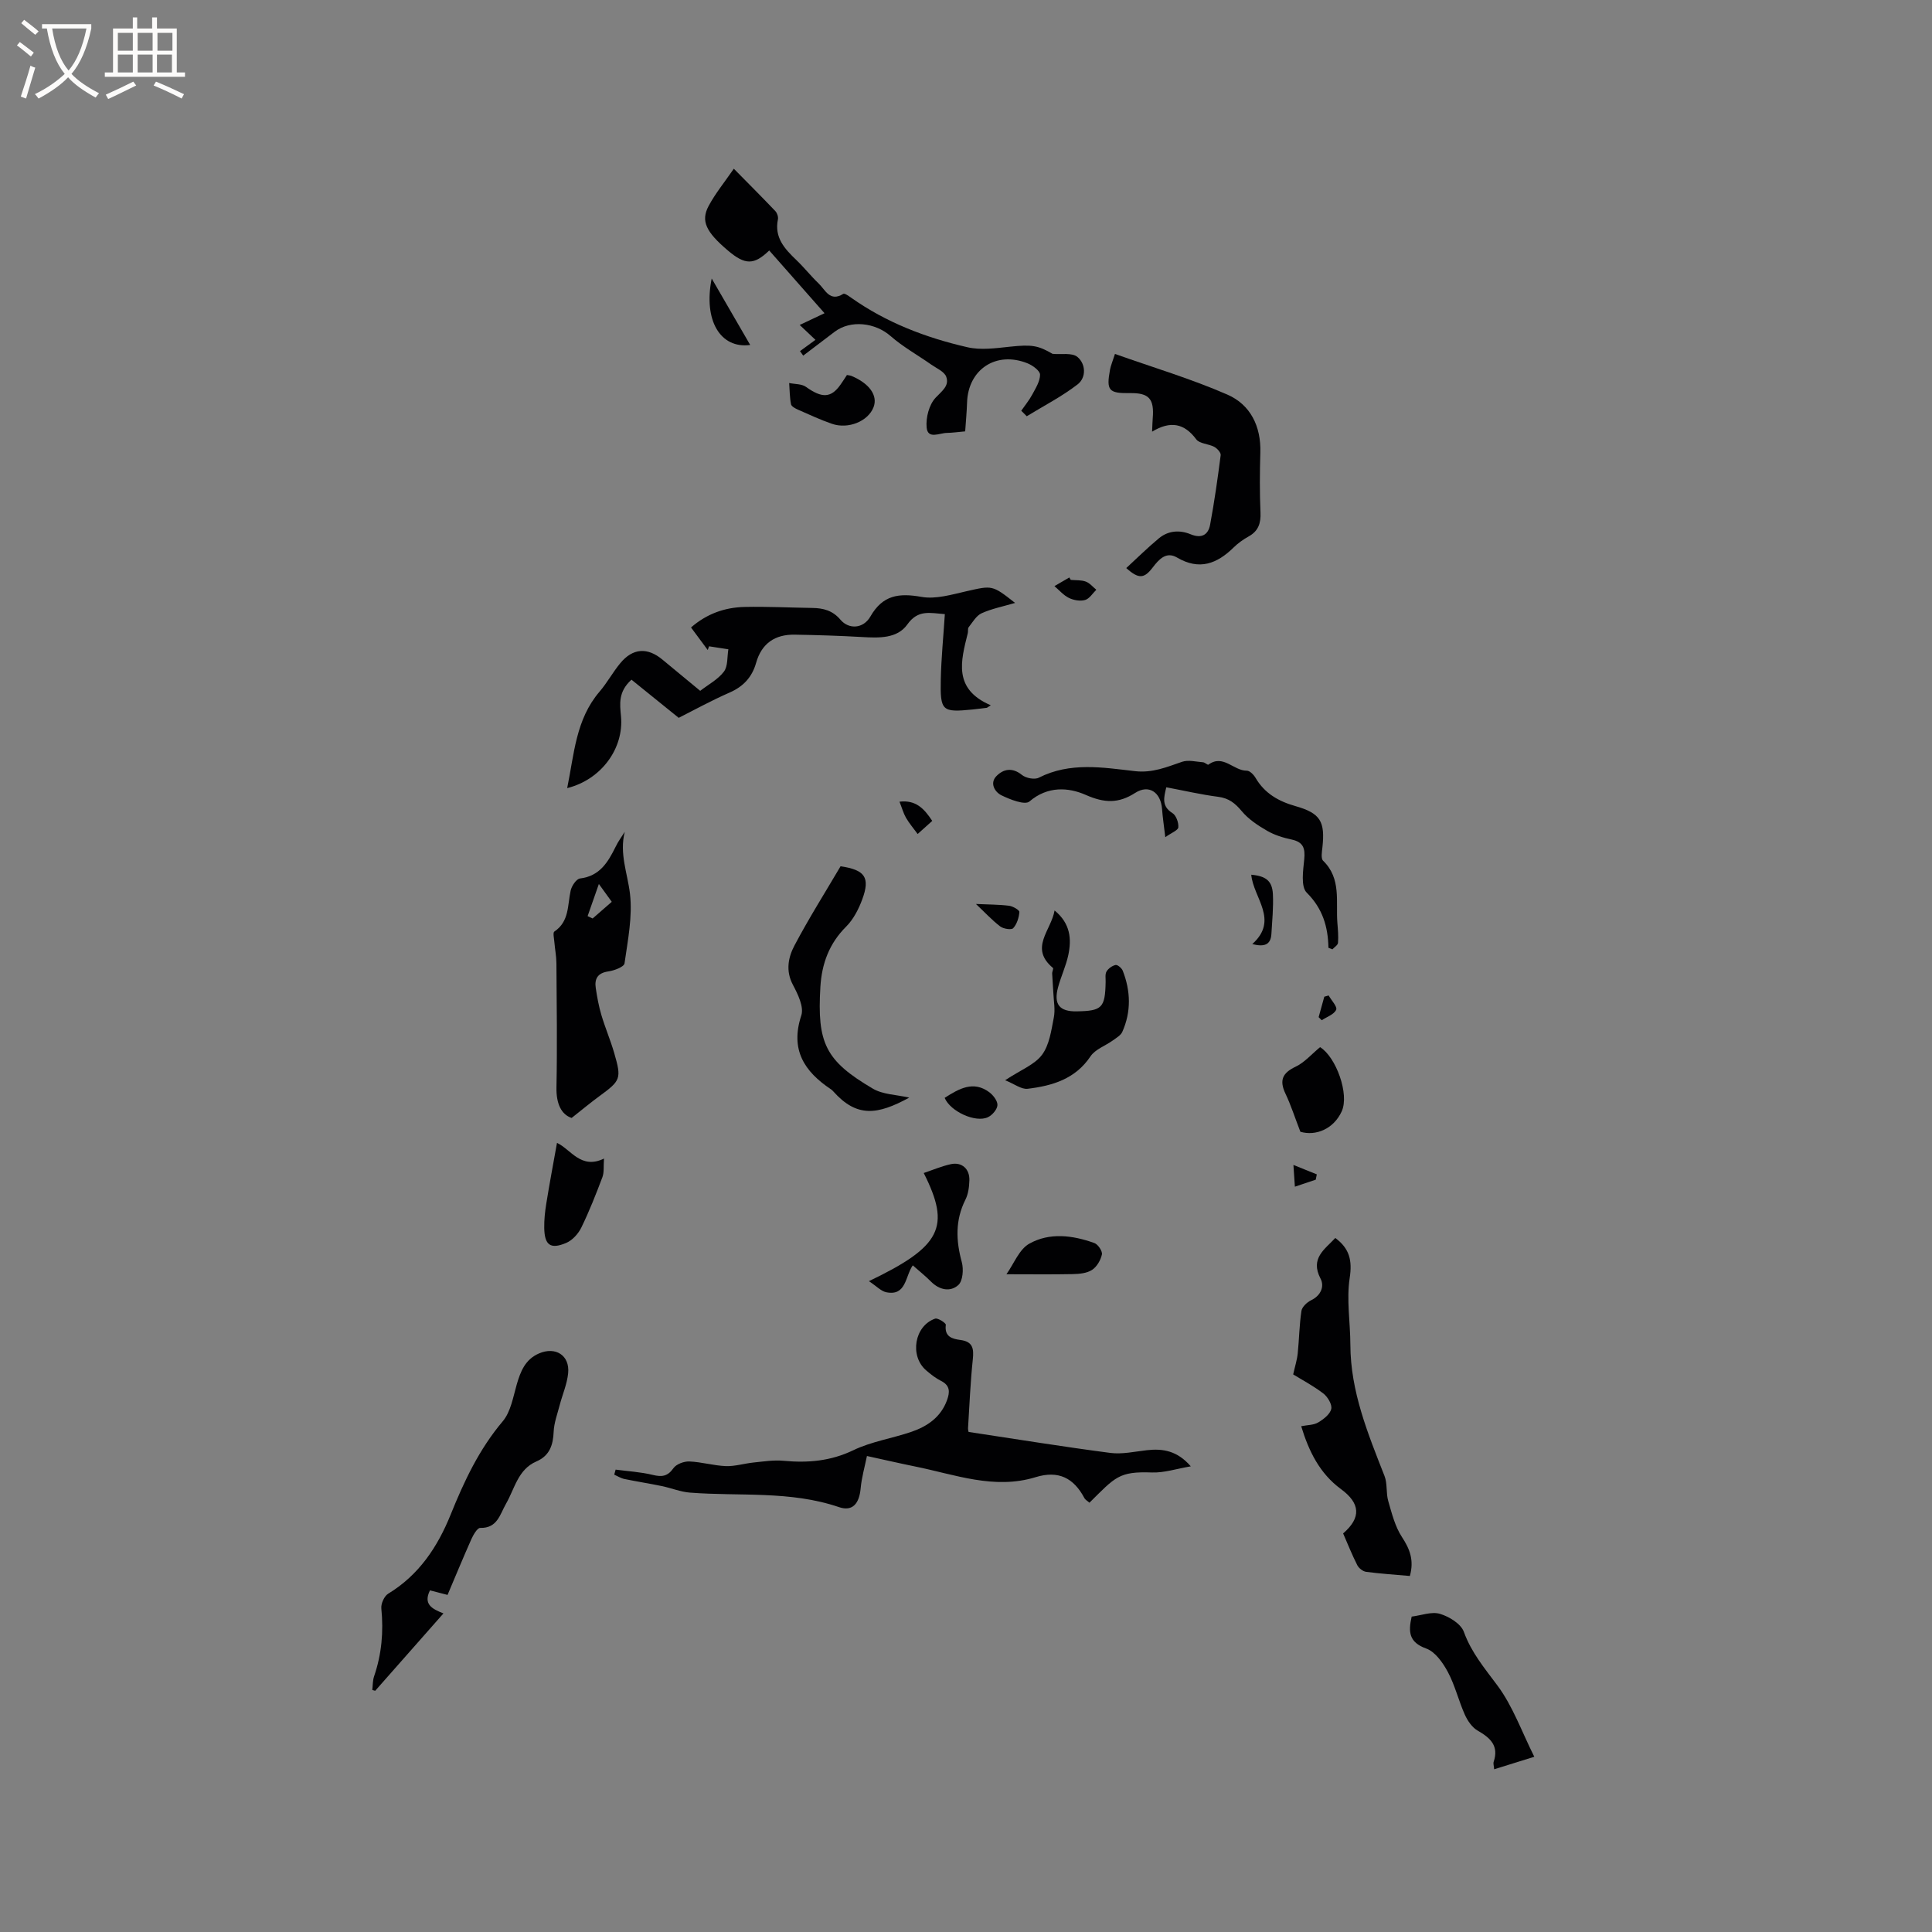 <svg enable-background="new 0 0 400 400" viewBox="0 0 400 400" xmlns="http://www.w3.org/2000/svg"><rect x="0" y="0" width="400" height="400" fill="#808080" stroke="none"/><g fill="#010103"><path d="m200.55 296.47c9.93 1.5 19.61 3.07 29.33 4.34 2.46.32 5.05-.28 7.56-.56 3.32-.38 6.31.11 9.1 3.34-2.96.5-5.51 1.36-8.03 1.27-6.87-.25-7.57.93-12.95 6.26-.35-.32-.84-.57-1.06-.98-2.21-4.15-5.36-5.76-10.08-4.31-8.58 2.64-16.72-.55-24.96-2.21-3.11-.63-6.2-1.35-9.97-2.17-.47 2.31-1.1 4.48-1.3 6.69-.29 3.16-1.67 4.86-4.5 3.89-10.09-3.44-20.55-2.2-30.84-3-1.97-.15-3.89-.96-5.86-1.36-2.56-.53-5.15-.93-7.71-1.46-.73-.15-1.41-.59-2.11-.9.1-.35.19-.7.29-1.04 2.56.34 5.17.48 7.67 1.09 1.89.46 3.09.33 4.3-1.39.59-.84 2.17-1.43 3.28-1.39 2.53.1 5.03.86 7.55.96 1.9.07 3.81-.54 5.73-.74 2.07-.21 4.17-.55 6.22-.36 5.04.47 9.75.08 14.47-2.19 3.76-1.81 8.07-2.45 12.06-3.82 3.29-1.14 6.06-3.04 7.33-6.54.6-1.65.67-3.03-1.22-3.98-1.12-.56-2.15-1.37-3.11-2.2-3.46-2.99-2.42-9.22 1.87-10.7.56-.19 2.26.92 2.21 1.28-.32 2.48 1.32 2.91 3.04 3.14 2.55.34 2.79 1.77 2.55 4.01-.5 4.74-.69 9.51-.99 14.27 0 .4.13.81.13.76z"/><path d="m140.52 148.62c-3.64-2.94-6.74-5.44-9.78-7.9-2.77 2.5-2.41 5.03-2.17 7.57.63 6.66-4.08 13.12-11.14 14.88 1.45-7.06 1.77-14.21 6.69-19.96 1.58-1.84 2.75-4.03 4.3-5.9 2.6-3.15 5.64-3.33 8.76-.72 2.52 2.1 5.06 4.19 7.79 6.44 1.7-1.32 3.69-2.36 4.91-3.98.85-1.13.65-3.05.92-4.62-1.33-.21-2.67-.41-4-.62-.09.26-.18.52-.27.77-1.12-1.52-2.25-3.03-3.46-4.67 3.27-2.85 7.01-4.16 11.11-4.25 4.66-.1 9.32.14 13.99.21 2.29.03 4.22.52 5.85 2.45 1.72 2.02 4.71 1.88 6.18-.67 2.58-4.5 5.94-4.89 10.6-4.07 2.95.52 6.24-.48 9.29-1.17 5.35-1.21 5.32-1.33 10.07 2.42-2.51.74-4.83 1.19-6.93 2.14-1.1.5-1.85 1.84-2.67 2.88-.23.28-.09.83-.19 1.24-1.43 5.75-3.1 11.56 4.76 14.93-.26.17-.53.35-.8.52-.98.12-1.96.25-2.94.35-6.37.63-6.75.36-6.61-6.27.1-4.42.54-8.83.84-13.47-3.1-.23-5.54-.99-7.76 2.13-2.1 2.96-5.89 2.81-9.38 2.61-4.64-.27-9.29-.41-13.94-.49-4.09-.07-6.86 1.81-8 5.85-.83 2.92-2.61 4.88-5.47 6.13-3.9 1.71-7.61 3.76-10.55 5.24z"/><path d="m291.9 326.29c-3.17-.28-6.13-.47-9.06-.86-.67-.09-1.51-.75-1.83-1.38-1.09-2.15-1.99-4.41-2.93-6.57 3.79-3.27 3.56-6.24-.45-9.18-4.38-3.22-6.65-7.8-8.23-13.02 1.3-.26 2.57-.22 3.5-.77 1.11-.66 2.46-1.69 2.72-2.79.22-.91-.73-2.51-1.62-3.2-2.08-1.6-4.44-2.84-6.26-3.96.37-1.67.8-3 .94-4.35.3-2.93.33-5.9.77-8.81.13-.83 1.16-1.79 2.01-2.2 2.05-.99 2.77-2.89 1.95-4.46-2.21-4.22.85-6.06 3.05-8.43 2.93 2.18 3.54 4.63 2.98 8.28-.69 4.5.13 9.22.14 13.85.03 9.67 3.63 18.37 7.07 27.15.62 1.58.29 3.52.77 5.18.74 2.56 1.41 5.28 2.84 7.46 1.65 2.5 2.53 4.83 1.64 8.06z"/><path d="m92.66 330.21c-1.38-.36-2.49-.64-3.64-.94-1.44 2.89.46 3.85 2.79 4.77-4.81 5.46-9.47 10.74-14.13 16.02-.2-.06-.4-.11-.6-.17.11-.94.07-1.94.37-2.82 1.57-4.58 1.98-9.25 1.5-14.06-.1-.99.6-2.55 1.42-3.05 6.38-3.88 10.24-9.7 12.95-16.42 2.78-6.89 5.89-13.51 10.77-19.28 1.65-1.96 2.14-4.98 2.89-7.6.79-2.74 1.77-5.21 4.6-6.44 3.43-1.49 6.41.38 6.05 4.08-.22 2.25-1.18 4.42-1.76 6.64-.47 1.82-1.16 3.64-1.24 5.48-.11 2.78-.86 4.98-3.55 6.14-3.86 1.67-4.51 5.65-6.32 8.78-1.27 2.21-1.77 5.08-5.34 5-.6-.01-1.41 1.41-1.82 2.31-1.68 3.77-3.25 7.58-4.94 11.56z"/><path d="m199.83 89.31c-1.5.13-2.65.3-3.8.32-1.53.02-3.95 1.38-4.18-1.12-.19-2.04.51-4.74 1.86-6.17 1.31-1.39 2.88-2.46 2.2-4.33-.39-1.08-2-1.75-3.11-2.53-2.8-1.97-5.85-3.66-8.41-5.9-3.17-2.79-8.27-3.41-11.6-.88-2.16 1.65-4.33 3.29-6.49 4.93-.22-.31-.45-.62-.67-.93 1-.73 1.99-1.46 3.2-2.34-1.15-1.09-2.19-2.07-3.26-3.08 1.65-.78 3.21-1.52 5.14-2.43-4.11-4.66-7.78-8.82-11.45-12.99-3.16 3.04-4.98 3.05-8.59-.02-4.49-3.82-5.62-6.08-3.96-9.19 1.38-2.59 3.28-4.9 5.22-7.72 3 3.05 5.83 5.87 8.59 8.77.38.4.65 1.2.54 1.72-.78 3.79 1.42 6.12 3.84 8.44 1.61 1.54 2.99 3.3 4.6 4.84 1.38 1.32 2.31 3.88 5.09 2.14.27-.17 1.11.43 1.62.79 7.29 5.16 15.48 8.29 24.08 10.26 2.78.64 5.88.2 8.8-.11 4.53-.48 5.83-.27 8.83 1.48 1.76.17 4.02-.29 5.15.64 1.73 1.43 1.87 4.26.04 5.68-3.26 2.52-6.99 4.43-10.53 6.6-.38-.38-.76-.76-1.14-1.14.76-1.1 1.63-2.15 2.26-3.32.71-1.32 1.63-2.76 1.63-4.15 0-.8-1.51-1.91-2.57-2.34-6.51-2.63-12.32 1.24-12.54 8.11-.06 1.9-.24 3.79-.39 5.97z"/><path d="m129.35 172.22c-1.15 4.52.58 8.59 1.08 12.83.55 4.71-.45 9.63-1.13 14.41-.1.72-2.13 1.49-3.34 1.66-2.22.32-2.91 1.51-2.61 3.47.28 1.87.62 3.75 1.16 5.56.78 2.63 1.87 5.17 2.64 7.81 1.57 5.41 1.38 5.74-3.11 9.03-1.79 1.31-3.5 2.74-5.69 4.47-2.12-.71-3.21-2.92-3.14-6.33.17-8.57.05-17.14-.01-25.71-.01-1.47-.31-2.94-.43-4.42-.06-.73-.33-1.91 0-2.13 3.13-2.1 2.71-5.47 3.38-8.49.21-.96 1.18-2.41 1.93-2.5 4.1-.49 5.8-3.38 7.38-6.57.51-1.08 1.24-2.06 1.89-3.09zm-5.36 10.8c-.95 2.71-1.64 4.68-2.33 6.65.35.16.69.32 1.04.49 1.31-1.14 2.62-2.28 3.96-3.45-.8-1.11-1.42-1.96-2.67-3.69z"/><path d="m238.53 89.37c.06-1.34.07-2.05.13-2.76.34-4.04-.77-5.28-4.7-5.22-4.42.06-4.94-.53-4.14-4.87.15-.81.49-1.58 1.02-3.24 7.89 2.8 15.79 5.15 23.28 8.42 4.76 2.08 6.98 6.55 6.82 11.99-.12 4.13-.15 8.27.03 12.4.1 2.25-.44 3.86-2.46 4.98-1.1.61-2.17 1.37-3.07 2.25-3.46 3.4-7.12 4.83-11.75 2.11-2.22-1.3-3.72.34-5.01 2.03-1.78 2.35-2.92 2.47-5.5.15 2.26-2.08 4.42-4.22 6.76-6.16 1.94-1.61 4.3-1.77 6.58-.83 2.23.92 3.63.13 4.02-1.98.89-4.78 1.57-9.59 2.19-14.41.07-.52-.73-1.39-1.32-1.71-1.2-.64-3.05-.64-3.74-1.56-2.47-3.33-5.35-3.89-9.14-1.59z"/><path d="m275.04 196.23c-.09-4.39-1.2-8.13-4.5-11.42-1.25-1.25-.74-4.58-.51-6.92.22-2.28-.21-3.55-2.6-4.07-1.74-.37-3.54-.92-5.06-1.8-1.92-1.11-3.89-2.4-5.28-4.08-1.38-1.65-2.68-2.69-4.88-2.97-3.56-.46-7.06-1.28-10.74-1.97-.52 2.14-1.01 3.91 1.27 5.34.77.48 1.3 1.97 1.22 2.95-.05.62-1.43 1.13-2.7 2.04-.28-2.36-.54-4.1-.67-5.85-.27-3.47-2.74-5.13-5.56-3.32-3.46 2.22-6.36 2.12-10.23.42-3.58-1.58-7.89-1.88-11.67 1.36-.93.8-3.99-.4-5.79-1.28-1.37-.67-2.48-2.51-1.04-3.98 1.45-1.48 3.3-1.85 5.29-.23.82.66 2.62 1.01 3.49.56 6.48-3.29 13.26-2.11 19.92-1.35 3.62.41 6.56-.85 9.74-1.94 1.29-.44 2.89-.01 4.34.1.39.03.95.61 1.11.49 3.06-2.24 5.21 1.29 7.94 1.25.61-.01 1.44.83 1.82 1.49 1.89 3.22 4.75 4.85 8.27 5.85 5.19 1.47 6.15 3.2 5.57 8.56-.1.92-.34 2.27.15 2.75 3.81 3.7 2.6 8.45 2.95 12.87.11 1.37.24 2.76.13 4.12-.04.48-.75.9-1.16 1.35-.27-.1-.54-.21-.82-.32z"/><path d="m188.25 227.25c-6.58 3.59-10.85 4.17-15.72-1.28-.14-.16-.29-.31-.47-.43-5.54-3.69-8.5-8.21-6.16-15.3.58-1.76-.71-4.41-1.74-6.35-1.55-2.93-.95-5.73.35-8.18 2.96-5.6 6.35-10.97 9.52-16.36 5.06.75 6.16 2.31 4.5 6.83-.75 2.03-1.83 4.15-3.33 5.65-3.53 3.51-5.06 7.69-5.35 12.51-.69 11.63 1.03 15.27 10.86 21.05 2.07 1.23 4.85 1.24 7.54 1.86z"/><path d="m208.1 223.65c3.29-2.17 6.13-3.23 7.65-5.28s1.91-5.04 2.43-7.69c.32-1.61-.01-3.35-.09-5.03-.06-1.36-.2-2.72-.25-4.08-.02-.4.32-1.04.16-1.17-4.96-4.14-.37-7.73.34-11.9 3.29 2.71 3.54 5.91 2.84 9.23-.48 2.26-1.5 4.4-2.11 6.64-.97 3.54.26 5.08 3.84 5.02 5.27-.09 5.89-.72 6-6.08.02-.74-.15-1.61.19-2.18.37-.62 1.18-1.2 1.88-1.34.41-.08 1.26.65 1.47 1.18 1.65 4.21 1.77 8.48-.08 12.65-.33.75-1.27 1.28-2 1.81-1.53 1.1-3.61 1.81-4.59 3.27-3.16 4.72-7.92 6.1-13.01 6.72-1.29.16-2.73-.99-4.67-1.77z"/><path d="m317.66 363.72c-3 .93-5.56 1.73-8.31 2.59-.06-.74-.22-1.19-.1-1.55 1.11-3.31-.69-4.95-3.31-6.45-1.15-.66-2.09-2.03-2.66-3.3-1.29-2.89-2.03-6.05-3.51-8.83-1.03-1.92-2.62-4.2-4.49-4.87-3.61-1.3-3.72-3.46-3.01-6.61 1.98-.24 4.12-1.09 5.86-.57 1.91.57 4.35 2.06 4.95 3.74 1.56 4.3 4.3 7.53 6.95 11.1 3.18 4.27 5.01 9.52 7.63 14.75z"/><path d="m179.9 265.25c15.02-7.2 16.98-11.21 11.35-22.39 1.89-.64 3.71-1.42 5.6-1.83 2.28-.5 3.93.97 3.85 3.36-.04 1.35-.23 2.81-.82 3.99-2.13 4.24-1.97 8.47-.75 12.93.4 1.47.22 3.9-.72 4.74-1.66 1.5-3.92 1.04-5.67-.72-1.11-1.12-2.35-2.11-3.76-3.35-1.58 2.24-1.32 6.39-5.47 5.57-1.1-.22-2.04-1.27-3.61-2.3z"/><path d="m115.32 236.62c2.87 1.33 4.94 5.58 9.73 3.25-.12 1.62.05 2.83-.32 3.83-1.33 3.53-2.72 7.06-4.37 10.45-.63 1.29-1.86 2.65-3.15 3.19-3.25 1.37-4.47.45-4.53-3.1-.03-1.68.15-3.37.42-5.03.66-4.12 1.44-8.22 2.22-12.59z"/><path d="m269.23 234.32c-1.17-3.02-1.96-5.52-3.08-7.87-1.33-2.79-.63-4.31 2.09-5.6 1.85-.88 3.3-2.59 5.07-4.05 3.3 2.04 6.11 9.75 4.47 13.31-1.66 3.63-5.36 5.15-8.55 4.21z"/><path d="m208.37 263.82c1.58-2.23 2.64-5.14 4.7-6.31 4.22-2.39 9.02-1.77 13.51-.15.75.27 1.7 1.69 1.56 2.36-.26 1.19-1.06 2.57-2.06 3.21-1.07.69-2.62.83-3.98.86-4.3.09-8.61.03-13.73.03z"/><path d="m175.35 77.64c.5.09.71.1.9.18 3.76 1.55 5.55 4.09 4.6 6.51-1.13 2.89-5.22 4.59-8.62 3.41-2.39-.83-4.69-1.9-7.01-2.92-.56-.25-1.36-.67-1.45-1.13-.28-1.43-.27-2.92-.38-4.39 1.18.25 2.59.16 3.48.8 3.31 2.37 5.2 2.34 7.18-.51.43-.6.82-1.22 1.3-1.95z"/><path d="m195.58 227.3c3.04-1.95 5.95-3.58 9.21-1.19.83.61 1.76 1.81 1.72 2.69s-1.06 2.07-1.96 2.5c-2.57 1.22-7.79-1.18-8.97-4z"/><path d="m155.32 71.42c-6.19.83-9.72-5.1-7.97-13.76 2.83 4.87 5.37 9.26 7.97 13.76z"/><path d="m259.27 195.46c5.59-5 .22-9.56-.21-14.36 3.04.28 4.34 1.27 4.48 4.04.13 2.73-.15 5.49-.31 8.23-.14 2.26-1.48 2.73-3.96 2.09z"/><path d="m221.69 120.06c1.04.1 2.16 0 3.11.35.82.3 1.46 1.11 2.18 1.69-.76.74-1.42 1.86-2.32 2.12-1.01.29-2.37.05-3.34-.42-1.13-.55-2.02-1.61-3.01-2.45 1.03-.6 2.05-1.19 3.08-1.79.1.17.2.33.3.5z"/><path d="m202.06 187.16c2.57.12 4.74.1 6.88.37.78.1 2.14.9 2.11 1.29-.09 1.17-.51 2.51-1.28 3.35-.36.4-2.04.14-2.7-.37-1.72-1.32-3.21-2.94-5.01-4.64z"/><path d="m186.23 165.98c3.33-.39 5.06 1.35 6.78 3.98-1 .89-2.01 1.8-3.02 2.71-.81-1.11-1.72-2.17-2.41-3.35-.55-.97-.85-2.08-1.35-3.34z"/><path d="m267.79 241.19c2.09.84 3.46 1.39 4.84 1.95-.07.37-.15.74-.22 1.1-1.34.45-2.68.9-4.32 1.45-.08-1.19-.15-2.16-.3-4.5z"/><path d="m275.08 206.1c.57 1.01 1.84 2.34 1.56 2.96-.45.98-1.94 1.47-2.99 2.17-.21-.21-.43-.43-.64-.64.39-1.41.78-2.82 1.17-4.23.3-.09.6-.18.9-.26z"/></g><path d="m6.4 11.7c-1-.8-1.9-1.6-2.9-2.3l.6-.7c.9.7 1.9 1.4 2.9 2.2zm-2.1 8.3c.7-2.1 1.4-4.2 2-6.4.2.1.6.3 1 .4-.7 2.3-1.3 4.4-1.9 6.4zm3-12.8c-1.1-.9-2.1-1.7-2.9-2.4l.6-.7c1 .8 2 1.5 3 2.4zm1.4-1.3v-.9h10.2v.9c-.9 4.2-2.3 7.3-4.1 9.4 1.3 1.4 3.2 2.7 5.7 4-.2.2-.4.5-.7.9-2.5-1.4-4.4-2.7-5.7-4.2-1.4 1.5-3.5 3-6.1 4.4 0 0 0 0-.1-.1-.3-.4-.5-.7-.7-.8 2.7-1.3 4.7-2.8 6.2-4.2-1.8-2.2-3-5.3-3.7-9.4zm9.2 0h-7.1c.6 3.8 1.7 6.7 3.4 8.7 1.7-2 2.9-4.8 3.7-8.7z" fill="#fcfbfa"/><path d="m31.6 3.6h.9v2.3h4.1v9.1h1.7v.9h-16.6v-.9h1.7v-9.1h4.1v-2.3h.9v2.3h3.1v-2.3zm-4 13.3.6.8c-1.9.9-3.8 1.9-5.8 2.8-.2-.3-.3-.6-.5-.9 2-.9 3.9-1.8 5.7-2.7zm-3.2-10.1v3.7h3.1v-3.7zm0 4.5v3.7h3.1v-3.7zm4.1-4.5v3.7h3.1v-3.7zm0 4.5v3.7h3.1v-3.7zm9.1 9.1c-2.1-1.1-4.1-2-5.8-2.7l.5-.8c2.2.9 4.1 1.8 5.8 2.6zm-1.9-13.6h-3.1v3.7h3.1zm-3.2 4.5v3.7h3.1v-3.7z" fill="#fcfbfa"/></svg>
